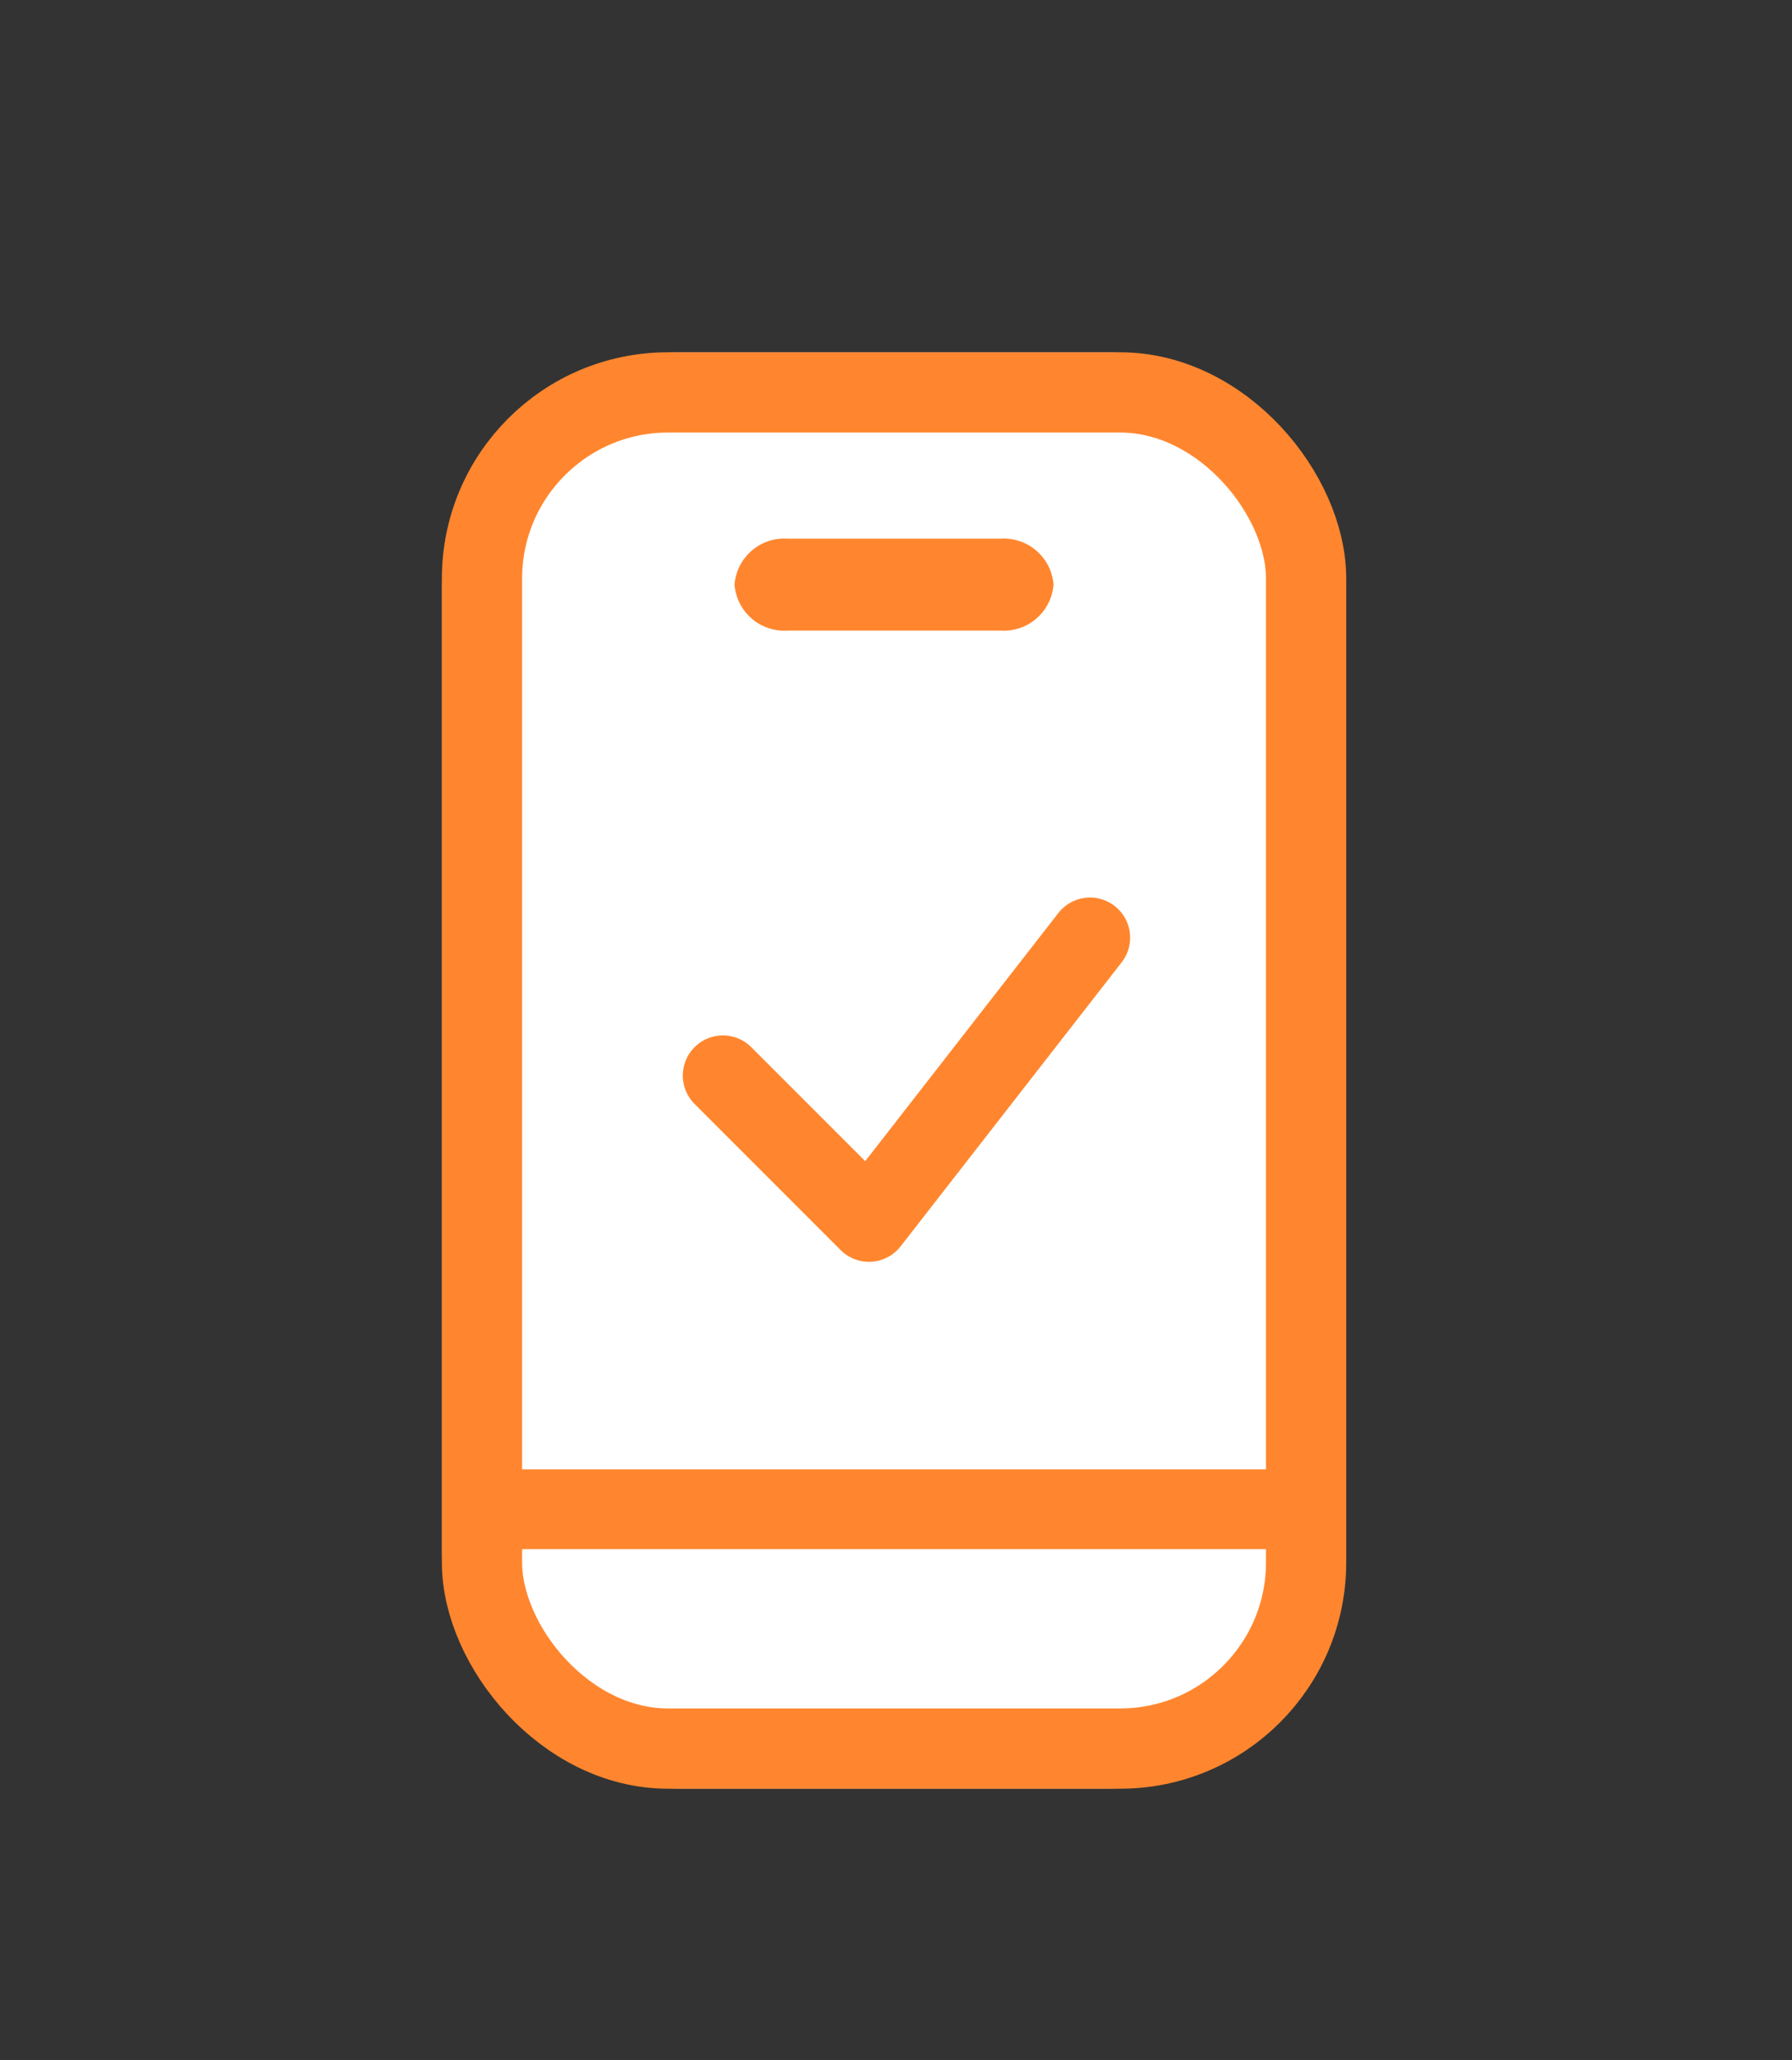 <svg xmlns="http://www.w3.org/2000/svg" width="67" height="77" viewBox="0 0 67 77">
    <rect x="0" y="0" width="67" height="77" fill="#333333" stroke="none"/>
    <g data-name="사각형 258" transform="translate(16.53 13.176)">
        <rect data-name="사각형 351" width="33.793" height="53.672" rx="8.852" style="fill:#fff"/>
        <rect data-name="사각형 352" width="30.812" height="50.69" rx="6.956" transform="translate(1.491 1.491)" style="stroke:#ff862e;stroke-width:3px;fill:none"/>
    </g>
    <path data-name="사각형 259" d="M38.624 23.416h7.951a1.867 1.867 0 0 1 1.988 1.718 1.867 1.867 0 0 1-1.988 1.717h-7.951a1.867 1.867 0 0 1-1.988-1.717 1.867 1.867 0 0 1 1.988-1.718z" transform="translate(-9.173 -3.282)" style="fill:#ff862e"/>
    <path data-name="사각형 260" d="M25.48 67.678H54.3a1.491 1.491 0 0 1 1.491 1.491A1.491 1.491 0 0 1 54.3 70.66H25.48a1.491 1.491 0 0 1-1.491-1.491 1.491 1.491 0 0 1 1.491-1.491z" transform="translate(-6.465 -12.757)" style="fill:#ff862e"/>
    <path data-name="패스 1332" d="m36.083 47.546 5.461 5.461 8.264-10.615" transform="translate(-9.054 -7.345)" style="stroke-linecap:round;stroke-linejoin:round;stroke:#ff862e;stroke-width:3px;fill:none"/>
</svg>
